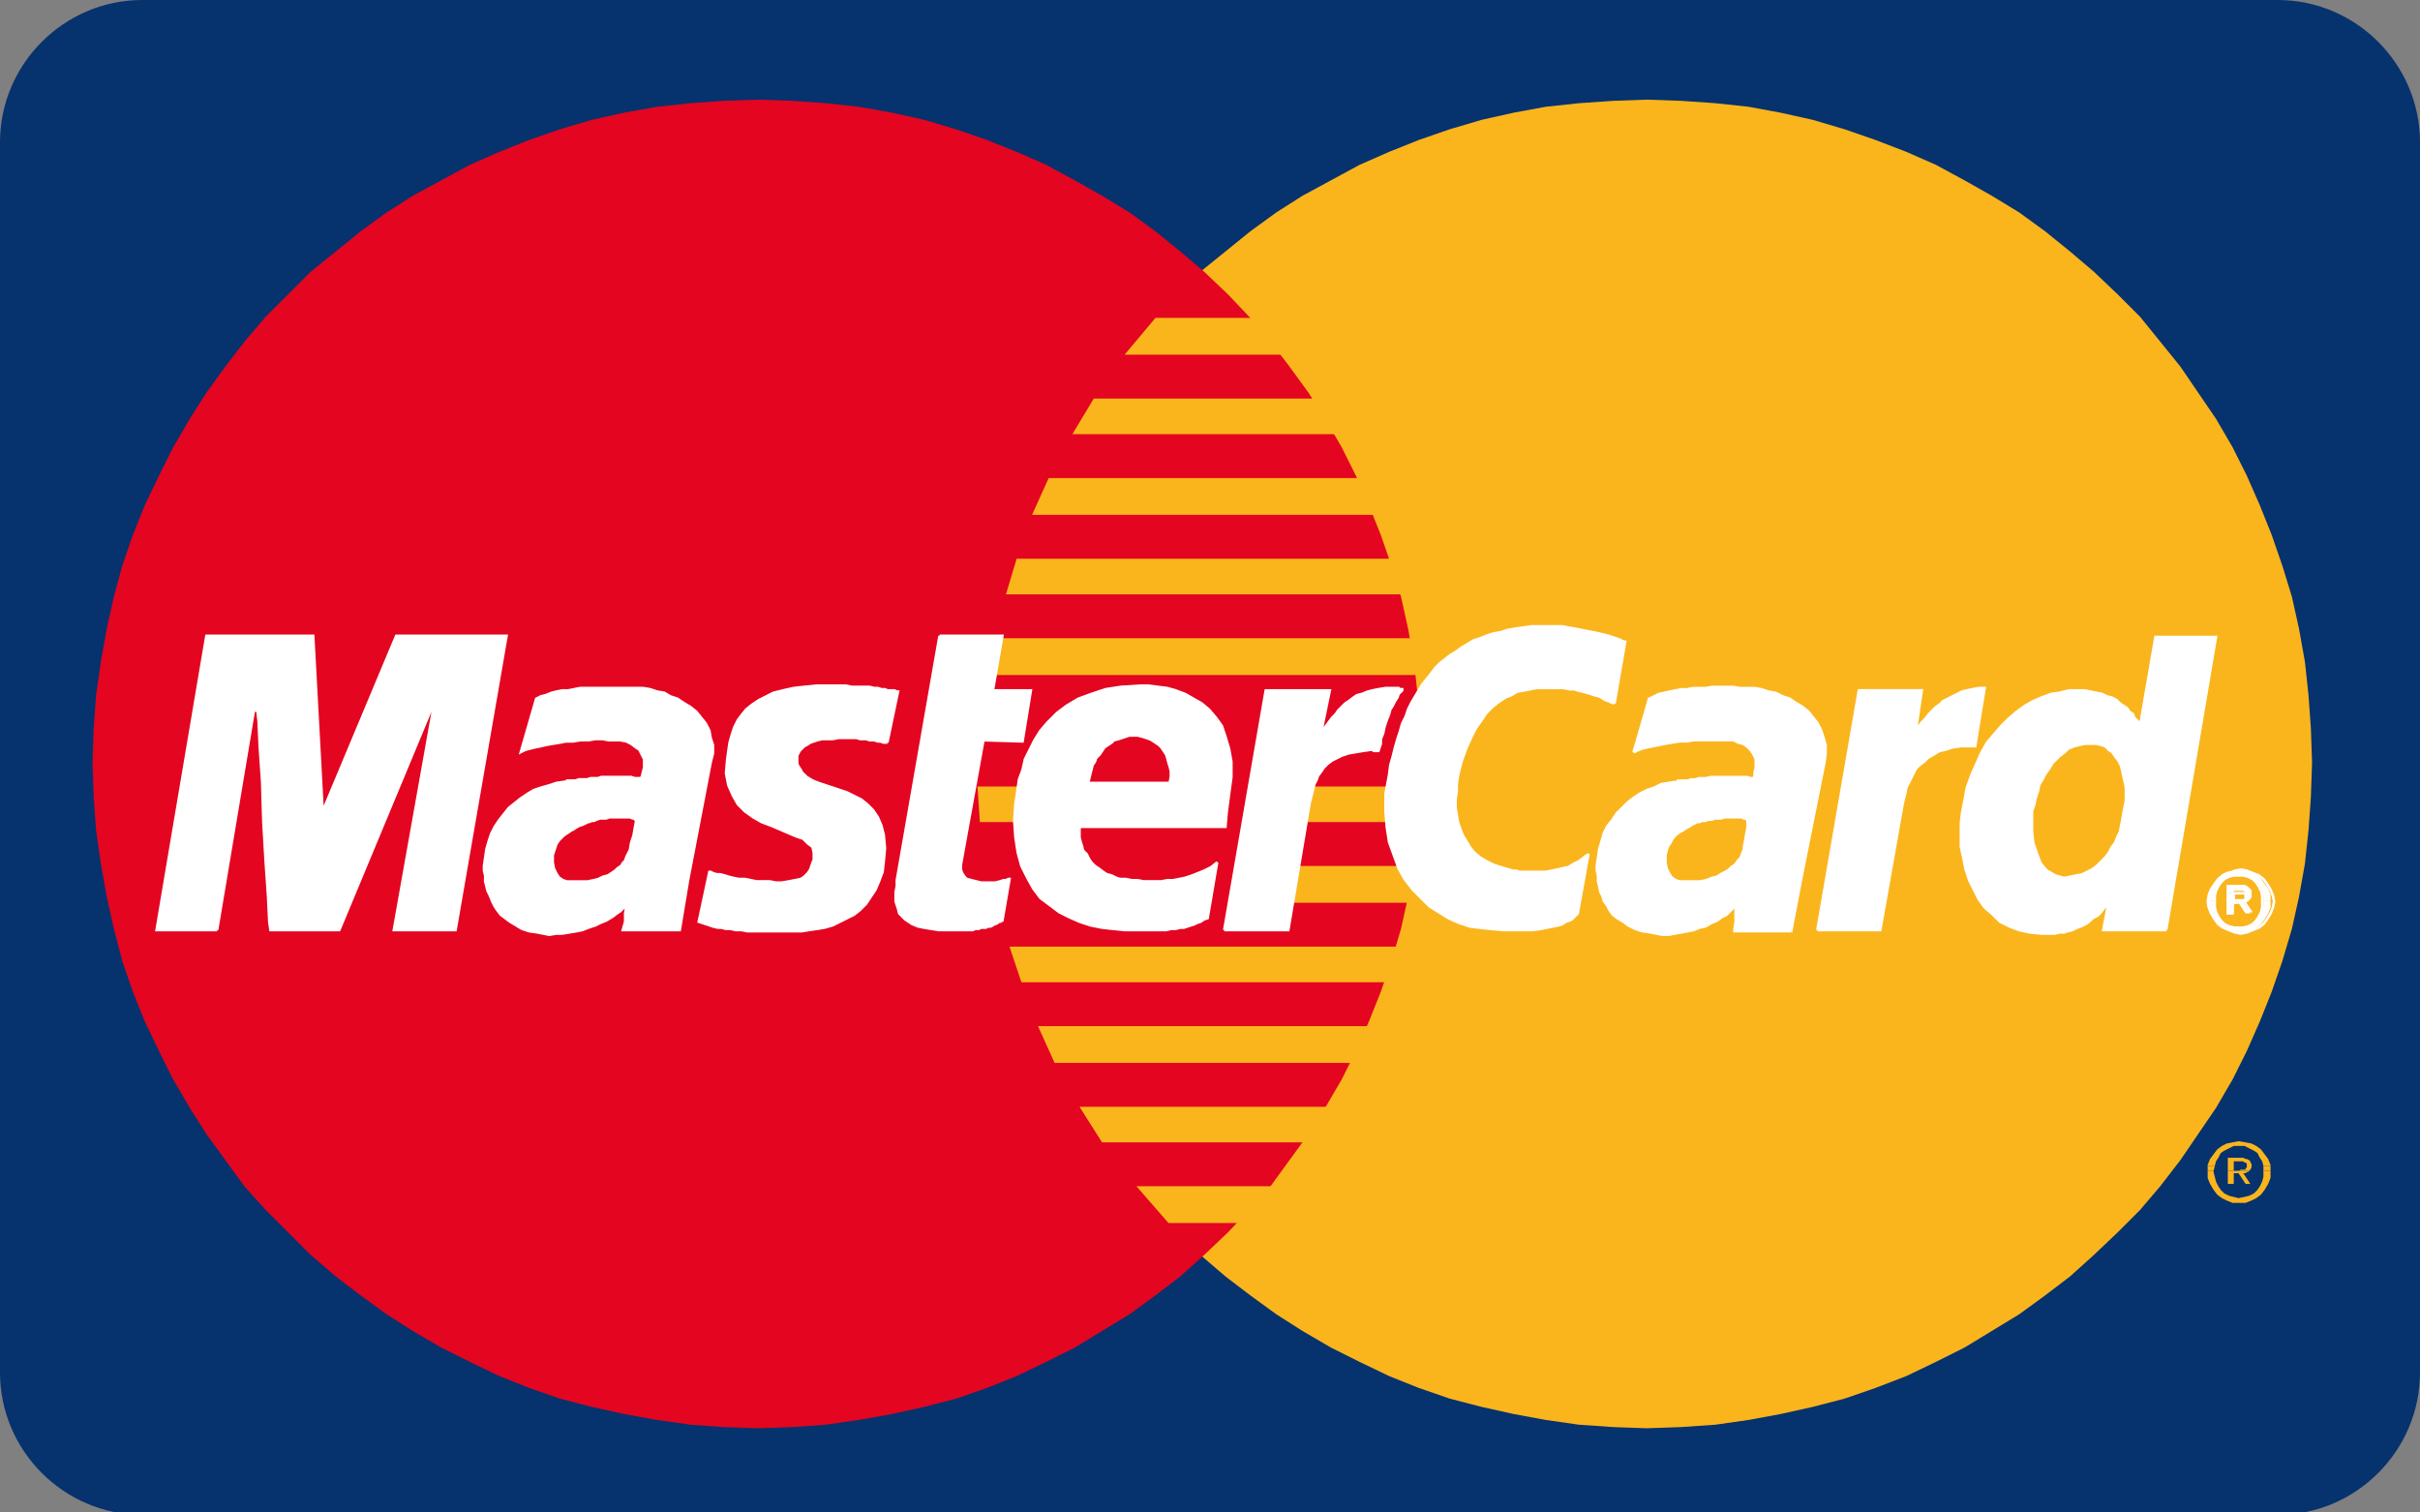 <svg id="Слой_1" xmlns="http://www.w3.org/2000/svg" viewBox="0 0 204 127.5"><rect x="0" y="0" width="204" height="127.5" fill="#808080" stroke="none"/><style>.st0{fill:#06326e}.st1{fill:#fab51d}.st2{fill:#e40520}.st3{fill:#fff}.st4{fill:none;stroke:#fff;stroke-width:.216;stroke-miterlimit:2.613}</style><path class="st0" d="M192 127.7H12c-6.6 0-12-5.4-12-12V12C0 5.4 5.4 0 12 0h180c6.6 0 12 5.4 12 12v103.7c0 6.6-5.4 12-12 12z"/><path class="st1" d="M138.8 120.4l2.9-.1 2.9-.2 2.8-.4 2.7-.5 2.7-.6 2.7-.7 2.6-.9 2.6-1 2.5-1.2 2.4-1.2 2.3-1.4 2.3-1.4 2.2-1.6 2.1-1.6 2-1.8 2-1.9 1.9-1.9 1.7-2 1.7-2.2 1.5-2.2 1.5-2.2 1.4-2.4 1.2-2.4 1.1-2.5 1-2.5.9-2.6.8-2.7.6-2.7.5-2.8.3-2.8.2-2.8.1-2.9-.1-2.9-.2-2.8-.3-2.8-.5-2.8-.6-2.7-.8-2.6-.9-2.6-1-2.5-1.1-2.5-1.2-2.4-1.4-2.4-1.5-2.2-1.5-2.2-1.7-2.1-1.7-2.1-1.9-1.9-2-1.9-2-1.7-2.1-1.7-2.2-1.6-2.3-1.4-2.3-1.3-2.4-1.3-2.5-1.1-2.6-1-2.6-.9-2.7-.8-2.7-.6-2.7-.5-2.8-.3-2.9-.2-2.9-.1-2.8.1-2.9.2-2.8.3-2.7.5-2.7.6-2.7.8-2.6.9-2.5 1-2.5 1.1-2.4 1.3-2.4 1.3-2.2 1.4-2.2 1.6-2.1 1.7-2.1 1.7-1.9 1.9-1.9 1.9-1.7 2.1-1.7 2.1-1.5 2.2-1.5 2.2-1.3 2.4-1.3 2.4-1.1 2.5-1 2.5-.8 2.6-.8 2.6-.6 2.7-.5 2.8-.4 2.8-.2 2.8-.1 2.9.1 2.9.2 2.8.4 2.8.5 2.8.6 2.7.8 2.7.8 2.6 1 2.5 1.1 2.5 1.3 2.4 1.3 2.4 1.5 2.2 1.5 2.2 1.7 2.2 1.7 2 1.9 1.9 1.9 1.9 2.1 1.8 2.1 1.6 2.2 1.6 2.2 1.4 2.4 1.4 2.4 1.2 2.5 1.2 2.5 1 2.6.9 2.7.7 2.7.6 2.7.5 2.8.4 2.9.2 2.8.1z"/><path class="st2" d="M63.9 120.4l2.9-.1 2.8-.2 2.8-.4 2.8-.5 2.7-.6 2.7-.7 2.6-.9 2.5-1 2.5-1.2 2.4-1.2 2.3-1.4 2.3-1.4 2.2-1.6 2.1-1.6 2-1.8 2-1.9 1.8-1.9 1.8-2 1.6-2.2 1.6-2.2 1.4-2.2 1.4-2.4 1.2-2.4 1.1-2.5 1-2.5.9-2.6.8-2.7.6-2.7.5-2.8.3-2.8.2-2.8.1-2.9-.1-2.9-.2-2.8-.3-2.8-.5-2.8-.6-2.7-.8-2.6-.9-2.6-1-2.5-1.1-2.5-1.2-2.4-1.4-2.4-1.4-2.2-1.6-2.2-1.6-2.1-1.8-2.1-1.8-1.9-2-1.9-2-1.7-2.1-1.7-2.2-1.6-2.3-1.4-2.3-1.3-2.4-1.3-2.5-1.1-2.5-1-2.6-.9-2.7-.8-2.7-.6-2.8-.5-2.8-.3-2.8-.2-2.9-.1-2.9.1-2.8.2-2.8.3-2.8.5-2.7.6-2.7.8-2.6.9-2.5 1-2.5 1.1-2.4 1.3-2.4 1.3-2.2 1.4-2.2 1.6-2.1 1.7-2.1 1.7-1.9 1.9-1.9 1.9-1.8 2.1-1.6 2.1-1.6 2.2-1.4 2.2-1.4 2.4-1.2 2.4-1.2 2.5-1 2.5-.9 2.6-.7 2.6L9 53l-.5 2.8-.4 2.8-.2 2.8-.1 2.9.1 2.9.2 2.8.4 2.8.5 2.8.6 2.7.7 2.7.9 2.6 1 2.5 1.2 2.5 1.2 2.4 1.4 2.4 1.4 2.2 1.6 2.2 1.6 2.2 1.8 2 1.9 1.9 1.9 1.9 2.1 1.8 2.1 1.6 2.2 1.6 2.2 1.4 2.4 1.4 2.4 1.2 2.5 1.2 2.5 1 2.6.9 2.7.7 2.7.6 2.8.5 2.8.4 2.8.2 2.9.1z"/><path class="st1" d="M94.8 29.9h29.8v-3.1H97.4l-2.6 3.1zM90.4 36.6h34.2v-3H92.2l-1.8 3zM87 43.4h37.6v-3.1H88.4L87 43.4zM84.8 50.1h39.8v-3H85.7l-.9 3zM86.1 82.8h38.6v-3H85.1l1 3zM88.9 89.6h35.8v-3.1H87.5l1.4 3.1zM92.9 96.3h31.8v-3H91l1.9 3zM98.5 103.1h26.2V100H95.8l2.7 3.1zM83.4 56.9h41.2v-3.1H84l-.6 3.1zM108.5 76.1h15.7V73h-15.1l-.6 3.1zM109.7 69.3h14.5v-3h-13.9l-.6 3zM82.4 66.3h4.1v3h-3.9l-.2-3z"/><path class="st3" d="M74.8 62.6h-.3l-.3-.1H74l-.3-.1h-.4l-.3-.1h-.5l-.3-.1h-1.5l-.5.1H69.3l-.4.1-.3.1-.3.1-.3.2-.2.1-.2.2-.2.2-.1.2-.1.2v.7l.1.2.2.3.1.2.4.4.5.3.5.2.6.2.6.2.6.2.6.2.6.3.6.3.5.4.5.5.4.6.3.7.2.8.1 1.1-.1 1.1-.1.9-.3.8-.3.7-.4.6-.4.6-.5.5-.5.4-.6.3-.6.3-.6.3-.7.2-.6.1-.7.1-.6.1H63l-.5-.1H62l-.4-.1h-.4l-.4-.1h-.3l-.4-.1-.3-.1-.3-.1-.3-.1-.3-.1.9-4.2h.1l.2.1.3.1h.3l.4.1.3.1.4.1.5.1h.5l.5.1.5.1h1.1l.5.1h.5l.6-.1.5-.1.5-.1.3-.2.3-.3.2-.3.1-.3.1-.3.1-.2v-.6l-.1-.5-.4-.3-.4-.4-.6-.2-.7-.3-.7-.3-.7-.3-.8-.3-.7-.4-.7-.5-.6-.6-.4-.7-.4-.9-.2-1 .1-1.2.1-.7.1-.7.2-.7.2-.6.3-.6.3-.4.4-.5.5-.4.6-.4.6-.3.6-.3.8-.2.9-.2.9-.1 1-.1h2.5l.5.1h1.5l.4.1h.3l.3.1h.3l.2.1H75.4l.2.1h.1l-.9 4.3z"/><path class="st4" d="M74.8 62.6h-.3l-.3-.1H74l-.3-.1h-.4l-.3-.1h-.5l-.3-.1h-1.5l-.5.1H69.3l-.4.1-.3.1-.3.1-.3.2-.2.1-.2.2-.2.2-.1.2-.1.2v.7l.1.2.2.3.1.2.4.4.5.3.5.2.6.2.6.2.6.2.6.2.6.3.6.3.5.4.5.5.4.6.3.7.2.8.1 1.1-.1 1.1-.1.9-.3.8-.3.7-.4.6-.4.6-.5.5-.5.4-.6.3-.6.3-.6.3-.7.2-.6.1-.7.1-.6.1H63l-.5-.1H62l-.4-.1h-.4l-.4-.1h-.3l-.4-.1-.3-.1-.3-.1-.3-.1-.3-.1.9-4.2h.1l.2.1.3.1h.3l.4.1.3.1.4.1.5.1h.5l.5.1.5.1h1.1l.5.1h.5l.6-.1.5-.1.5-.1.3-.2.3-.3.2-.3.1-.3.1-.3.1-.2v-.6l-.1-.5-.4-.3-.4-.4-.6-.2-.7-.3-.7-.3-.7-.3-.8-.3-.7-.4-.7-.5-.6-.6-.4-.7-.4-.9-.2-1 .1-1.2.1-.7.1-.7.2-.7.2-.6.3-.6.3-.4.4-.5.5-.4.6-.4.6-.3.6-.3.8-.2.9-.2.9-.1 1-.1h2.5l.5.1h1.5l.4.1h.3l.3.1h.3l.2.1H75.4l.2.1h.1l-.9 4.3"/><path class="st3" d="M79.2 53.6h5.3l-.8 4.6h3.2l-.7 4.3-3.3-.1L81 72.9v.4l.1.3.2.3.2.2.4.1.4.1.4.1H83.9l.4-.1.3-.1h.2l.2-.1h.1l-.6 3.5-.2.1h-.1l-.1.1-.2.1h-.1l-.1.1-.2.1h-.2l-.2.1h-.4l-.2.1h-.3l-.2.1H79.1l-.6-.1-.6-.1-.5-.1-.5-.2-.3-.2-.3-.2-.3-.3-.2-.2-.1-.4-.1-.3-.1-.3v-.8l.1-.5v-.5l3.6-20.6z"/><path class="st4" d="M79.2 53.6h5.3l-.8 4.6h3.2l-.7 4.3-3.3-.1L81 72.9v.4l.1.3.2.3.2.2.4.1.4.1.4.1H83.9l.4-.1.3-.1h.2l.2-.1h.1l-.6 3.5-.2.1h-.1l-.1.1-.2.1h-.1l-.1.1-.2.1h-.2l-.2.1h-.4l-.2.1h-.3l-.2.1H79.1l-.6-.1-.6-.1-.5-.1-.5-.2-.3-.2-.3-.2-.3-.3-.2-.2-.1-.4-.1-.3-.1-.3v-.8l.1-.5v-.5l3.6-20.6"/><path class="st3" d="M91 69.6v1l.1.4.1.3.1.4.3.3.2.4.2.3.3.3.3.2.4.3.3.2.4.1.4.2.3.1h.5l.5.1h.5l.5.1h1.5l.5-.1h.5l.5-.1.5-.1.6-.2.5-.2.5-.2.6-.3.5-.4-.8 4.7-.3.1-.3.2-.3.1-.2.1-.3.1-.3.1-.3.1h-.3l-.4.1h-.4l-.4.1h-3.5l-1-.1-.9-.1-1-.2-.9-.3-.9-.4-.8-.4-.8-.6-.8-.6-.6-.8-.5-.9-.5-1-.3-1.1-.2-1.3-.1-1.4.1-1.5.1-.6.1-.7.1-.7.3-.8.2-.9.4-.8.4-.8.5-.8.6-.7.8-.8.8-.6 1-.6 1.1-.4 1.2-.4 1.3-.2 1.6-.1h.7l.8.1.8.1.7.2.8.3.7.4.7.4.6.5.6.7.5.7.3.9.3 1 .2 1.1v1.3l-.2 1.5-.2 1.5-.1 1.2H89.5l.9-3.7h8.2l.1-.5V65l-.1-.4-.1-.3-.1-.4-.1-.3-.2-.3-.2-.3-.2-.2-.3-.2-.3-.2-.2-.1-.3-.1-.3-.1-.4-.1h-.7l-.3.1-.3.1-.3.1-.4.1-.2.2-.3.2-.3.2-.2.3-.2.3-.3.3-.1.3-.2.3-.1.4-.1.4-.1.4-.8 3.9z"/><path class="st4" d="M91 69.6v1l.1.4.1.3.1.4.3.3.2.4.2.3.3.3.3.2.4.3.3.2.4.1.4.2.3.1h.5l.5.1h.5l.5.1h1.5l.5-.1h.5l.5-.1.5-.1.6-.2.5-.2.5-.2.6-.3.5-.4-.8 4.7-.3.1-.3.2-.3.1-.2.1-.3.1-.3.1-.3.1h-.3l-.4.1h-.4l-.4.1h-3.5l-1-.1-.9-.1-1-.2-.9-.3-.9-.4-.8-.4-.8-.6-.8-.6-.6-.8-.5-.9-.5-1-.3-1.1-.2-1.3-.1-1.4.1-1.5.1-.6.1-.7.1-.7.3-.8.2-.9.4-.8.4-.8.5-.8.6-.7.8-.8.8-.6 1-.6 1.1-.4 1.2-.4 1.3-.2 1.6-.1h.7l.8.1.8.1.7.2.8.3.7.4.7.4.6.5.6.7.5.7.3.9.3 1 .2 1.1v1.3l-.2 1.5-.2 1.5-.1 1.2H89.5l.9-3.7h8.2l.1-.5V65l-.1-.4-.1-.3-.1-.4-.1-.3-.2-.3-.2-.3-.2-.2-.3-.2-.3-.2-.2-.1-.3-.1-.3-.1-.4-.1h-.7l-.3.1-.3.1-.3.1-.4.1-.2.2-.3.2-.3.2-.2.3-.2.3-.3.3-.1.3-.2.3-.1.4-.1.4-.1.4-.8 3.9"/><path class="st3" d="M136.1 59.3l-.3-.1-.2-.1-.3-.1-.3-.2-.2-.1-.4-.1-.3-.1-.3-.1-.4-.1-.4-.1-.3-.1h-.4l-.5-.1h-2.3l-.5.1-.5.1-.6.1-.5.3-.5.2-.6.4-.5.4-.5.5-.4.6-.5.7-.4.8-.4.9-.4 1.1-.3 1.2-.1.7v.6l-.1.7v.7l.1.6.1.6.2.6.2.5.3.5.3.5.4.5.5.4.5.3.6.3.6.2.7.2.3.1h.3l.3.1h2.2l.5-.1.5-.1.4-.1.5-.1.5-.3.4-.2.4-.3.4-.3-.9 5-.1.1-.1.1-.1.1-.2.2-.2.1-.3.1-.3.2-.3.1-.5.1-.5.1-.5.1-.7.1h-2.5l-1.1-.1-.9-.1-.8-.1-.9-.3-.9-.4-.8-.5-.8-.5-.7-.7-.7-.7-.7-.9-.5-.9-.4-1.1-.4-1.1-.2-1.3-.1-1.3v-1.5l.3-1.6.1-.8.2-.7.2-.8.2-.7.2-.6.2-.7.3-.6.2-.6.3-.6.3-.5.3-.5.3-.5.4-.5.4-.5.3-.4.4-.4.5-.4.4-.3.5-.3.4-.3.5-.3.5-.3.6-.2.5-.2.6-.2.6-.1.6-.2.6-.1.7-.1.7-.1h2.6l.5.1.6.1.5.1.5.1.5.1.5.1.4.1.4.1.3.1.3.1.3.1.2.1.2.1h.1l-.9 5.2z"/><path class="st4" d="M136.1 59.3l-.3-.1-.2-.1-.3-.1-.3-.2-.2-.1-.4-.1-.3-.1-.3-.1-.4-.1-.4-.1-.3-.1h-.4l-.5-.1h-2.3l-.5.1-.5.1-.6.1-.5.3-.5.2-.6.4-.5.4-.5.5-.4.6-.5.7-.4.8-.4.9-.4 1.1-.3 1.2-.1.7v.6l-.1.7v.7l.1.6.1.6.2.6.2.5.3.5.3.5.4.5.5.4.5.3.6.3.6.2.7.2.3.1h.3l.3.1h2.2l.5-.1.5-.1.4-.1.5-.1.5-.3.4-.2.4-.3.4-.3-.9 5-.1.1-.1.1-.1.1-.2.2-.2.1-.3.1-.3.2-.3.1-.5.1-.5.1-.5.1-.7.1h-2.5l-1.1-.1-.9-.1-.8-.1-.9-.3-.9-.4-.8-.5-.8-.5-.7-.7-.7-.7-.7-.9-.5-.9-.4-1.1-.4-1.1-.2-1.3-.1-1.3v-1.5l.3-1.6.1-.8.2-.7.2-.8.2-.7.2-.6.2-.7.3-.6.2-.6.3-.6.3-.5.3-.5.3-.5.4-.5.4-.5.3-.4.4-.4.5-.4.4-.3.5-.3.4-.3.5-.3.5-.3.6-.2.5-.2.6-.2.6-.1.6-.2.6-.1.7-.1.7-.1h2.6l.5.1.6.1.5.1.5.1.5.1.5.1.4.1.4.1.3.1.3.1.3.1.2.1.2.1h.1l-.9 5.2"/><path class="st3" d="M182.6 78.4h-5.3l.4-2.1v-.1l-.3.3-.3.4-.3.3-.4.2-.3.3-.3.2-.4.2-.3.1-.4.2-.4.1-.3.1h-.4l-.4.1h-1.1l-1-.1-.9-.2-.8-.3-.8-.4-.6-.6-.7-.6-.5-.7-.4-.8-.4-.8-.3-.9-.2-1-.2-.9v-2l.1-.9.2-1 .2-1.1.4-1.1.4-.9.4-.9.5-.9.6-.7.6-.7.6-.6.7-.6.7-.5.7-.4.7-.3.8-.3.7-.1.8-.2H175.7l.5.1.5.1.5.1.4.2.4.1.4.2.3.3.3.2.3.2.2.3.3.2.1.3.2.2.2.2.1.3 1.3-7.5h5.1l-4.2 24.7z"/><path class="st4" d="M182.6 78.4h-5.3l.4-2.1v-.1l-.3.3-.3.4-.3.3-.4.2-.3.3-.3.2-.4.2-.3.1-.4.2-.4.1-.3.1h-.4l-.4.1h-1.1l-1-.1-.9-.2-.8-.3-.8-.4-.6-.6-.7-.6-.5-.7-.4-.8-.4-.8-.3-.9-.2-1-.2-.9v-2l.1-.9.2-1 .2-1.1.4-1.1.4-.9.4-.9.5-.9.6-.7.6-.7.6-.6.7-.6.7-.5.7-.4.7-.3.8-.3.7-.1.8-.2H175.7l.5.1.5.1.5.1.4.2.4.1.4.2.3.3.3.2.3.2.2.3.3.2.1.3.2.2.2.2.1.3 1.3-7.5h5.1l-4.2 24.7"/><path class="st1" d="M174 73.9l.5-.1.5-.1.5-.1.4-.2.4-.2.4-.3.4-.4.3-.3.3-.4.2-.4.3-.4.2-.5.2-.4.1-.5.1-.5.1-.6.1-.5.1-.5v-1.1l-.1-.5-.1-.4-.1-.5-.1-.4-.2-.4-.3-.4-.2-.3-.3-.2-.3-.3-.3-.1-.4-.1h-.9l-.5.1-.4.1-.5.2-.3.3-.4.3-.3.3-.3.3-.3.5-.3.4-.2.4-.3.5-.1.5-.2.6-.1.5-.2.6V70.1l.1.9.3.9.3.8.5.6.7.4.7.2z"/><path class="st3" d="M58 74.2l-.7 4.2h-4.8l.2-.7V77l.1-.6.1-.2-.3.3-.3.3-.3.2-.4.3-.5.3-.5.2-.4.2-.6.2-.5.2-.5.1-.6.1-.6.1h-.5l-.6.1-.5-.1-.5-.1-.7-.1-.6-.2-.5-.3-.5-.3-.4-.3-.4-.3-.3-.4-.2-.3-.2-.4-.2-.5-.2-.4-.1-.4-.1-.4v-.5l-.1-.4V73l.1-.7.1-.7.2-.7.2-.6.3-.6.4-.6.4-.5.4-.5.5-.4.5-.4.6-.4.5-.3.6-.2.7-.2.6-.2.7-.1h.1l.1-.1h.7l.3-.1h.7l.3-.1h.6l.3-.1h2.5l.3.1h.5l.1-.1.1-.4.1-.4V64l-.2-.4-.2-.4-.3-.2-.4-.3-.4-.2-.5-.1h-1l-.5-.1h-.6l-.6.1h-.7l-.6.1h-.6l-.5.1-.6.1-.6.1-.4.1-.5.1-.4.1-.4.1-.2.1-.2.1 1.3-4.5.4-.2.4-.1.5-.2.4-.1.5-.1h.5l.5-.1.5-.1H54.2l.6.1.6.2.6.1.5.3.6.2.6.4.5.3.5.4.4.5.4.5.3.6.1.6.2.6v.7l-.2.8-1.9 9.9z"/><path class="st4" d="M58 74.2l-.7 4.2h-4.8l.2-.7V77l.1-.6.1-.2-.3.3-.3.3-.3.2-.4.3-.5.3-.5.2-.4.2-.6.2-.5.2-.5.1-.6.1-.6.1h-.5l-.6.1-.5-.1-.5-.1-.7-.1-.6-.2-.5-.3-.5-.3-.4-.3-.4-.3-.3-.4-.2-.3-.2-.4-.2-.5-.2-.4-.1-.4-.1-.4v-.5l-.1-.4V73l.1-.7.1-.7.2-.7.2-.6.3-.6.4-.6.4-.5.4-.5.5-.4.5-.4.6-.4.5-.3.6-.2.7-.2.6-.2.7-.1h.1l.1-.1h.7l.3-.1h.7l.3-.1h.6l.3-.1h2.5l.3.1h.5l.1-.1.1-.4.1-.4V64l-.2-.4-.2-.4-.3-.2-.4-.3-.4-.2-.5-.1h-1l-.5-.1h-.6l-.6.1h-.7l-.6.1h-.6l-.5.1-.6.1-.6.1-.4.1-.5.1-.4.1-.4.1-.2.1-.2.1 1.3-4.5.4-.2.4-.1.5-.2.4-.1.5-.1h.5l.5-.1.5-.1H54.2l.6.1.6.2.6.1.5.3.6.2.6.4.5.3.5.4.4.5.4.5.3.6.1.6.2.6v.7l-.2.8-1.9 9.9"/><path class="st2" d="M53.5 69.3v-.1l-.1-.1h-.1l-.2-.1H51.4l-.3.1h-.5l-.3.1-.2.1h-.2l-.2.1h-.1l-.2.1-.2.1-.3.1-.2.1-.3.2-.2.1-.3.2-.3.2-.2.2-.2.2-.2.3-.1.3-.1.3-.1.3v.6l.1.5.2.4.2.3.3.2.3.1h1.7l.5-.1.4-.1.4-.2.4-.1.3-.2.3-.2.2-.2.3-.2.1-.2.2-.2.1-.3.1-.2.1-.2.1-.2.1-.6.2-.6.1-.6.1-.5z"/><path class="st3" d="M18.3 78.4h-5.1l4.2-24.8h9l.8 14.8 6.2-14.8h9.3l-4.3 24.8h-5.2l3.3-18.5h-.2l-7.7 18.5h-5.8l-.1-.7-.1-2.1-.2-2.9-.2-3.4-.1-3.4-.2-2.9-.1-2.2-.1-.9H21.4l-3.1 18.5z"/><path class="st4" d="M18.3 78.4h-5.1l4.2-24.8h9l.8 14.8 6.2-14.8h9.3l-4.3 24.8h-5.2l3.3-18.5h-.2l-7.7 18.5h-5.8l-.1-.7-.1-2.1-.2-2.9-.2-3.4-.1-3.4-.2-2.9-.1-2.2-.1-.9H21.4l-3.1 18.5"/><path class="st3" d="M151.8 74.2l-.8 4.2h-4.7V76.2l-.2.3-.3.3-.3.3-.4.2-.4.3-.5.2-.4.2-.5.2-.5.2-.5.1-.6.1-.5.1h-.5l-.6.1-.5-.1-.5-.1-.7-.1-.6-.2-.5-.3-.5-.3-.4-.3-.4-.3-.3-.4-.2-.3-.3-.4-.1-.5-.2-.4-.1-.4v-.4l-.1-.5v-1.5l.1-.7.2-.7.2-.6.3-.6.4-.6.4-.5.4-.5.5-.4.5-.4.5-.4.6-.3.6-.2.6-.2.7-.2.6-.1h.1l.2-.1h.7l.2-.1h.7l.3-.1h.7l.3-.1h2.5l.3.1h.6v-.1l.1-.4V64l-.2-.4-.2-.4-.3-.2-.3-.3-.4-.2-.5-.1h-.9l-.6-.1h-.6l-.6.1h-.6l-.6.1h-.6l-.6.1-.6.1-.5.1-.5.1-.5.1-.4.1-.3.1-.3.1-.2.1 1.3-4.5.4-.2.5-.1.4-.2.5-.1.4-.1h.5l.5-.1.5-.1h5.2l.6.1.6.2.6.1.6.3.5.2.6.4.5.3.5.4.4.5.4.5.3.6.2.6.1.6v.7l-.1.8-1.9 9.9z"/><path class="st3" d="M151 78.6l.1-.1.8-4.2-.2-.1-.8 4.2.1-.1v.3h.1v-.1l-.1.1z"/><path class="st3" d="M146.1 78.4l.2.2h4.7v-.3h-4.7l.1.1h-.3v.2h.2l-.2-.2z"/><path class="st3" d="M146.4 76.3l-.1-.1-.1.3v1.2l-.1.7h.3v-2.1l-.1-.1.1.1z"/><path class="st3" d="M139.1 78.7l.5.1.5.1h.6l.5-.1.6-.1.5-.1.5-.1.5-.2.5-.1.5-.3.5-.2.4-.3.4-.2.3-.3.3-.3.2-.3-.1-.1-.3.3-.3.2-.3.3-.4.2-.4.3-.4.2-.5.2-.4.2-.5.2-.6.1-.5.1-.5.1h-1.6l-.5-.1v.2zM134.5 73v.4l.1.4v.5l.1.4.1.5.2.4.1.4.3.4.2.4.3.4.4.3.5.3.4.3.6.3.6.2.7.1v-.2l-.6-.2-.6-.1-.5-.3-.5-.3-.4-.3-.4-.3-.3-.3-.2-.4-.2-.4-.2-.4-.2-.4-.1-.4v-.4l-.1-.5V73h-.3zM141.3 65.8l-.7.1-.6.1-.6.3-.6.2-.6.3-.6.4-.5.4-.5.5-.4.4-.4.6-.4.5-.3.6-.2.7-.2.7-.1.7-.1.7h.3v-.7l.1-.7.2-.6.2-.7.3-.6.4-.5.4-.5.4-.5.5-.4.5-.4.5-.3.6-.4.6-.2.6-.2.6-.2.6-.1v-.2z"/><path class="st3" d="M145.2 65.4h-1l-.4.1h-.6l-.3.1h-.4l-.2.1H141.4l-.1.1v.2H141.6l.2-.1h.5l.2-.1h.7l.3-.1h1l.2-.1h.5v-.2zM147.7 65.6l.2-.1H147.6l-.3-.1h-2.1v.2h.9l.4.1H147.9l.1-.1-.1.1h.1v-.1h-.3z"/><path class="st3" d="M147.9 64.4v.3l-.1.4v.3l-.1.2h.3v-.1l.1-.4v-.4l.1-.3h-.3zM145.7 62.5h.4l.4.2.4.1.3.2.3.3.2.3.2.4v.4h.3l-.1-.5-.2-.4-.2-.3-.3-.3-.4-.3-.4-.2-.4-.1h-.5v.2zM137.6 63.4l.2.1.2-.1.2-.1.3-.1.4-.1.5-.1.5-.1.5-.1.6-.1.6-.1h.6l.6-.1h2.9v-.2h-.5l-.6-.1h-.6l-.6.1h-1.2l-.6.1-.6.1-.6.1-.6.1h-.4l-.5.1-.4.2-.4.1-.3.1-.2.1.2.1h-.2z"/><path class="st3" d="M139 58.8l-.1.1-1.3 4.5h.2l1.3-4.5v.1l-.1-.2h-.1v.1l.1-.1z"/><path class="st3" d="M147.4 57.9h-.7l-.6-.1H144.3l-.5.1h-1.1l-.5.1h-.5l-.5.1-.5.1-.4.1-.5.1-.4.2-.4.2.1.2.4-.2.4-.1.4-.2.5-.1.4-.1h.5l.5-.1h.5l.5-.1h4.2v-.2zM153.9 64.3l.1-.8v-.7l-.2-.7-.2-.6-.3-.6-.4-.5-.4-.5-.5-.4-.5-.3-.6-.4-.6-.2-.6-.3-.6-.1-.6-.2-.6-.1h-.5v.2l.5.1h.6l.5.2.6.2.6.2.6.2.6.3.5.4.4.4.4.5.4.4.3.6.2.6.1.6v.7l-.1.8h.3z"/><path class="st3" d="M151.9 74.3l2-10h-.3l-1.9 9.9.2.1z"/><path class="st1" d="M147.2 69.3v-.1l-.1-.1h-.1l-.2-.1H145.4l-.3.1h-.5l-.3.1h-.3l-.2.1H143.5l-.2.1h-.2l-.2.1-.2.1-.3.2-.2.1-.3.2-.2.1-.3.2-.2.2-.2.3-.1.2-.2.3-.1.3-.1.4v.6l.1.5.2.4.2.3.3.2.3.1h1.7l.5-.1.5-.2.4-.1.3-.2.4-.2.3-.2.2-.2.3-.2.2-.3.2-.2.1-.2.1-.3.1-.2v-.2l.1-.5.1-.6.1-.5v-.5z"/><path class="st3" d="M186.1 75.9v-.5l.2-.5.3-.4.3-.4.4-.4.4-.2.5-.1.5-.1.6.1.5.1.4.2.4.4.3.4.3.4.2.5v.5h-.6v-.4l-.1-.4-.2-.4-.2-.3-.3-.3-.4-.2-.4-.1h-.9l-.4.1-.4.2-.3.3-.2.3-.2.4-.1.4-.1.4h-.5z"/><path class="st3" d="M187.8 75.9v-1.2h1.3l.2.1h.1l.2.1.1.1v.1l.1.2V75.6l-.1.1v.1l-.1.1h-.8l.1-.1H189.2l.1-.1.1-.1V75.3l-.1-.1h-.1l-.1-.1h-.8v.8h-.5zM186.1 75.9v.6l.2.5.3.5.3.4.4.3.4.2.5.2h1.1l.5-.2.4-.2.4-.3.3-.4.3-.5.2-.5v-.6h-.6v.5l-.1.4-.2.4-.2.3-.3.3-.4.2-.4.1-.5.1-.4-.1-.4-.1-.4-.2-.3-.3-.2-.3-.2-.4-.1-.4-.1-.4v-.1h-.5z"/><path class="st3" d="M187.8 75.9V77h.5v-.9h.4l.6.9h.4l-.6-.9h.2l.1-.1h.1l.1-.1h-1.8z"/><path class="st4" d="M186.1 76l.1-.5.2-.5.3-.5.3-.4.4-.3.5-.2.5-.2.5-.1.5.1.5.2.5.2.4.3.3.4.3.5.2.5.1.5-.1.5-.2.5-.3.5-.3.4-.4.3-.5.2-.5.2-.5.1-.5-.1-.5-.2-.5-.2-.4-.3-.3-.4-.3-.5-.2-.5-.1-.5m2.2 1h-.5v-2.3h1.4l.2.1.1.1.1.1.1.1v.5l-.1.1-.1.1-.1.1H189.1l.6.9h-.4l-.6-.9h-.5V77m.5-1.1h.5l.1-.1v-.5h-.4.1-.7v.8h.4m0 2.1h.4l.4-.1.4-.2.3-.3.2-.3.2-.4.1-.4v-1l-.1-.4-.2-.4-.2-.3-.3-.3-.4-.2-.4-.1h-.8l-.4.1-.4.2-.3.3-.2.3-.2.4-.1.4v1l.1.4.2.4.2.3.3.3.4.2.4.1h.4"/><path class="st3" d="M153.2 78.4h5.3l1.9-10.7.1-.4.1-.4.1-.5.2-.4.2-.4.2-.4.2-.4.3-.3.4-.3.3-.3.5-.3.5-.3.5-.1.6-.2.7-.1H166.5l.8-4.9h-.5l-.5.1-.5.1-.4.1-.4.2-.4.2-.4.2-.4.2-.3.3-.3.2-.3.3-.3.3-.3.4-.3.3-.3.4-.2.3.5-3.4h-5.3l-3.5 20.2z"/><path class="st4" d="M153.2 78.4h5.3l1.9-10.7.1-.4.1-.4.1-.5.2-.4.2-.4.2-.4.2-.4.3-.3.4-.3.3-.3.5-.3.5-.3.5-.1.6-.2.7-.1H166.5l.8-4.9h-.5l-.5.1-.5.1-.4.1-.4.2-.4.2-.4.2-.4.2-.3.3-.3.2-.3.3-.3.3-.3.4-.3.3-.3.4-.2.3.5-3.4h-5.3l-3.5 20.2"/><path class="st3" d="M103.2 78.4H108.6l1.8-10.7.1-.4.1-.4.1-.4.1-.4.2-.4.1-.3.3-.4.2-.3.3-.3.4-.3.4-.2.4-.2.6-.2.6-.1.6-.1.7-.1h.1l.1.1h.4l.1-.3.1-.3v-.4l.2-.5.1-.5.2-.6.2-.5.1-.4.2-.3.2-.4.2-.3.1-.3.2-.2.1-.1v-.1h-.2l-.1-.1h-1.1l-.6.1-.5.1-.4.1-.5.2-.4.1-.3.2-.4.3-.3.2-.3.3-.3.3-.2.3-.3.3-.3.4-.3.4-.3.3.7-3.4h-5.4l-3.5 20.2z"/><path class="st4" d="M103.2 78.4H108.6l1.8-10.7.1-.4.1-.4.1-.4.1-.4.2-.4.1-.3.3-.4.2-.3.3-.3.4-.3.4-.2.4-.2.6-.2.6-.1.6-.1.7-.1h.1l.1.1h.4l.1-.3.1-.3v-.4l.2-.5.1-.5.2-.6.2-.5.1-.4.2-.3.2-.4.2-.3.1-.3.2-.2.1-.1v-.1h-.2l-.1-.1h-1.1l-.6.1-.5.1-.4.1-.5.2-.4.1-.3.2-.4.3-.3.2-.3.3-.3.3-.2.3-.3.3-.3.4-.3.4-.3.3.7-3.4h-5.4l-3.5 20.2"/><path class="st1" d="M186.1 98.3v-.1l.2-.5.3-.4.3-.4.4-.3.4-.2.5-.1.5-.1.6.1.5.1.4.2.4.3.3.4.3.4.2.5v.1h-.6l-.1-.4-.2-.3-.2-.4-.3-.2-.4-.2-.4-.2h-.9l-.4.2-.4.2-.3.2-.2.4-.2.3-.1.4h-.6z"/><path class="st1" d="M187.8 98.3v-.7h1.3l.2.1h.1l.2.1.1.1v.1l.1.1v.2h-.4v-.2l-.1-.1h-.1l-.1-.1h-.8v.4h-.5zM186.1 98.7v-.4h.6l-.1.4h-.5zM187.8 98.7v-.4h.5v.4h.4l.2-.1h.4v-.1l.1-.1v-.1h.4v.1l-.1.2-.1.1h-1.8zM190.8 98.7v-.4h.6v.4h-.6z"/><path class="st1" d="M186.1 98.7v.6l.2.5.3.5.3.4.4.3.4.2.5.2h1.1l.5-.2.4-.2.4-.3.3-.4.3-.5.2-.5v-.6h-.6v.5l-.1.4-.2.4-.2.3-.3.3-.4.2-.4.1-.5.1-.4-.1-.4-.1-.4-.2-.3-.3-.2-.3-.2-.4-.1-.4-.1-.4v-.1h-.5z"/><path class="st1" d="M187.8 98.7v1.1h.5v-.9h.4l.6.9h.4l-.6-.9h.2l.1-.1h.1l.1-.1h-1.8z"/></svg>